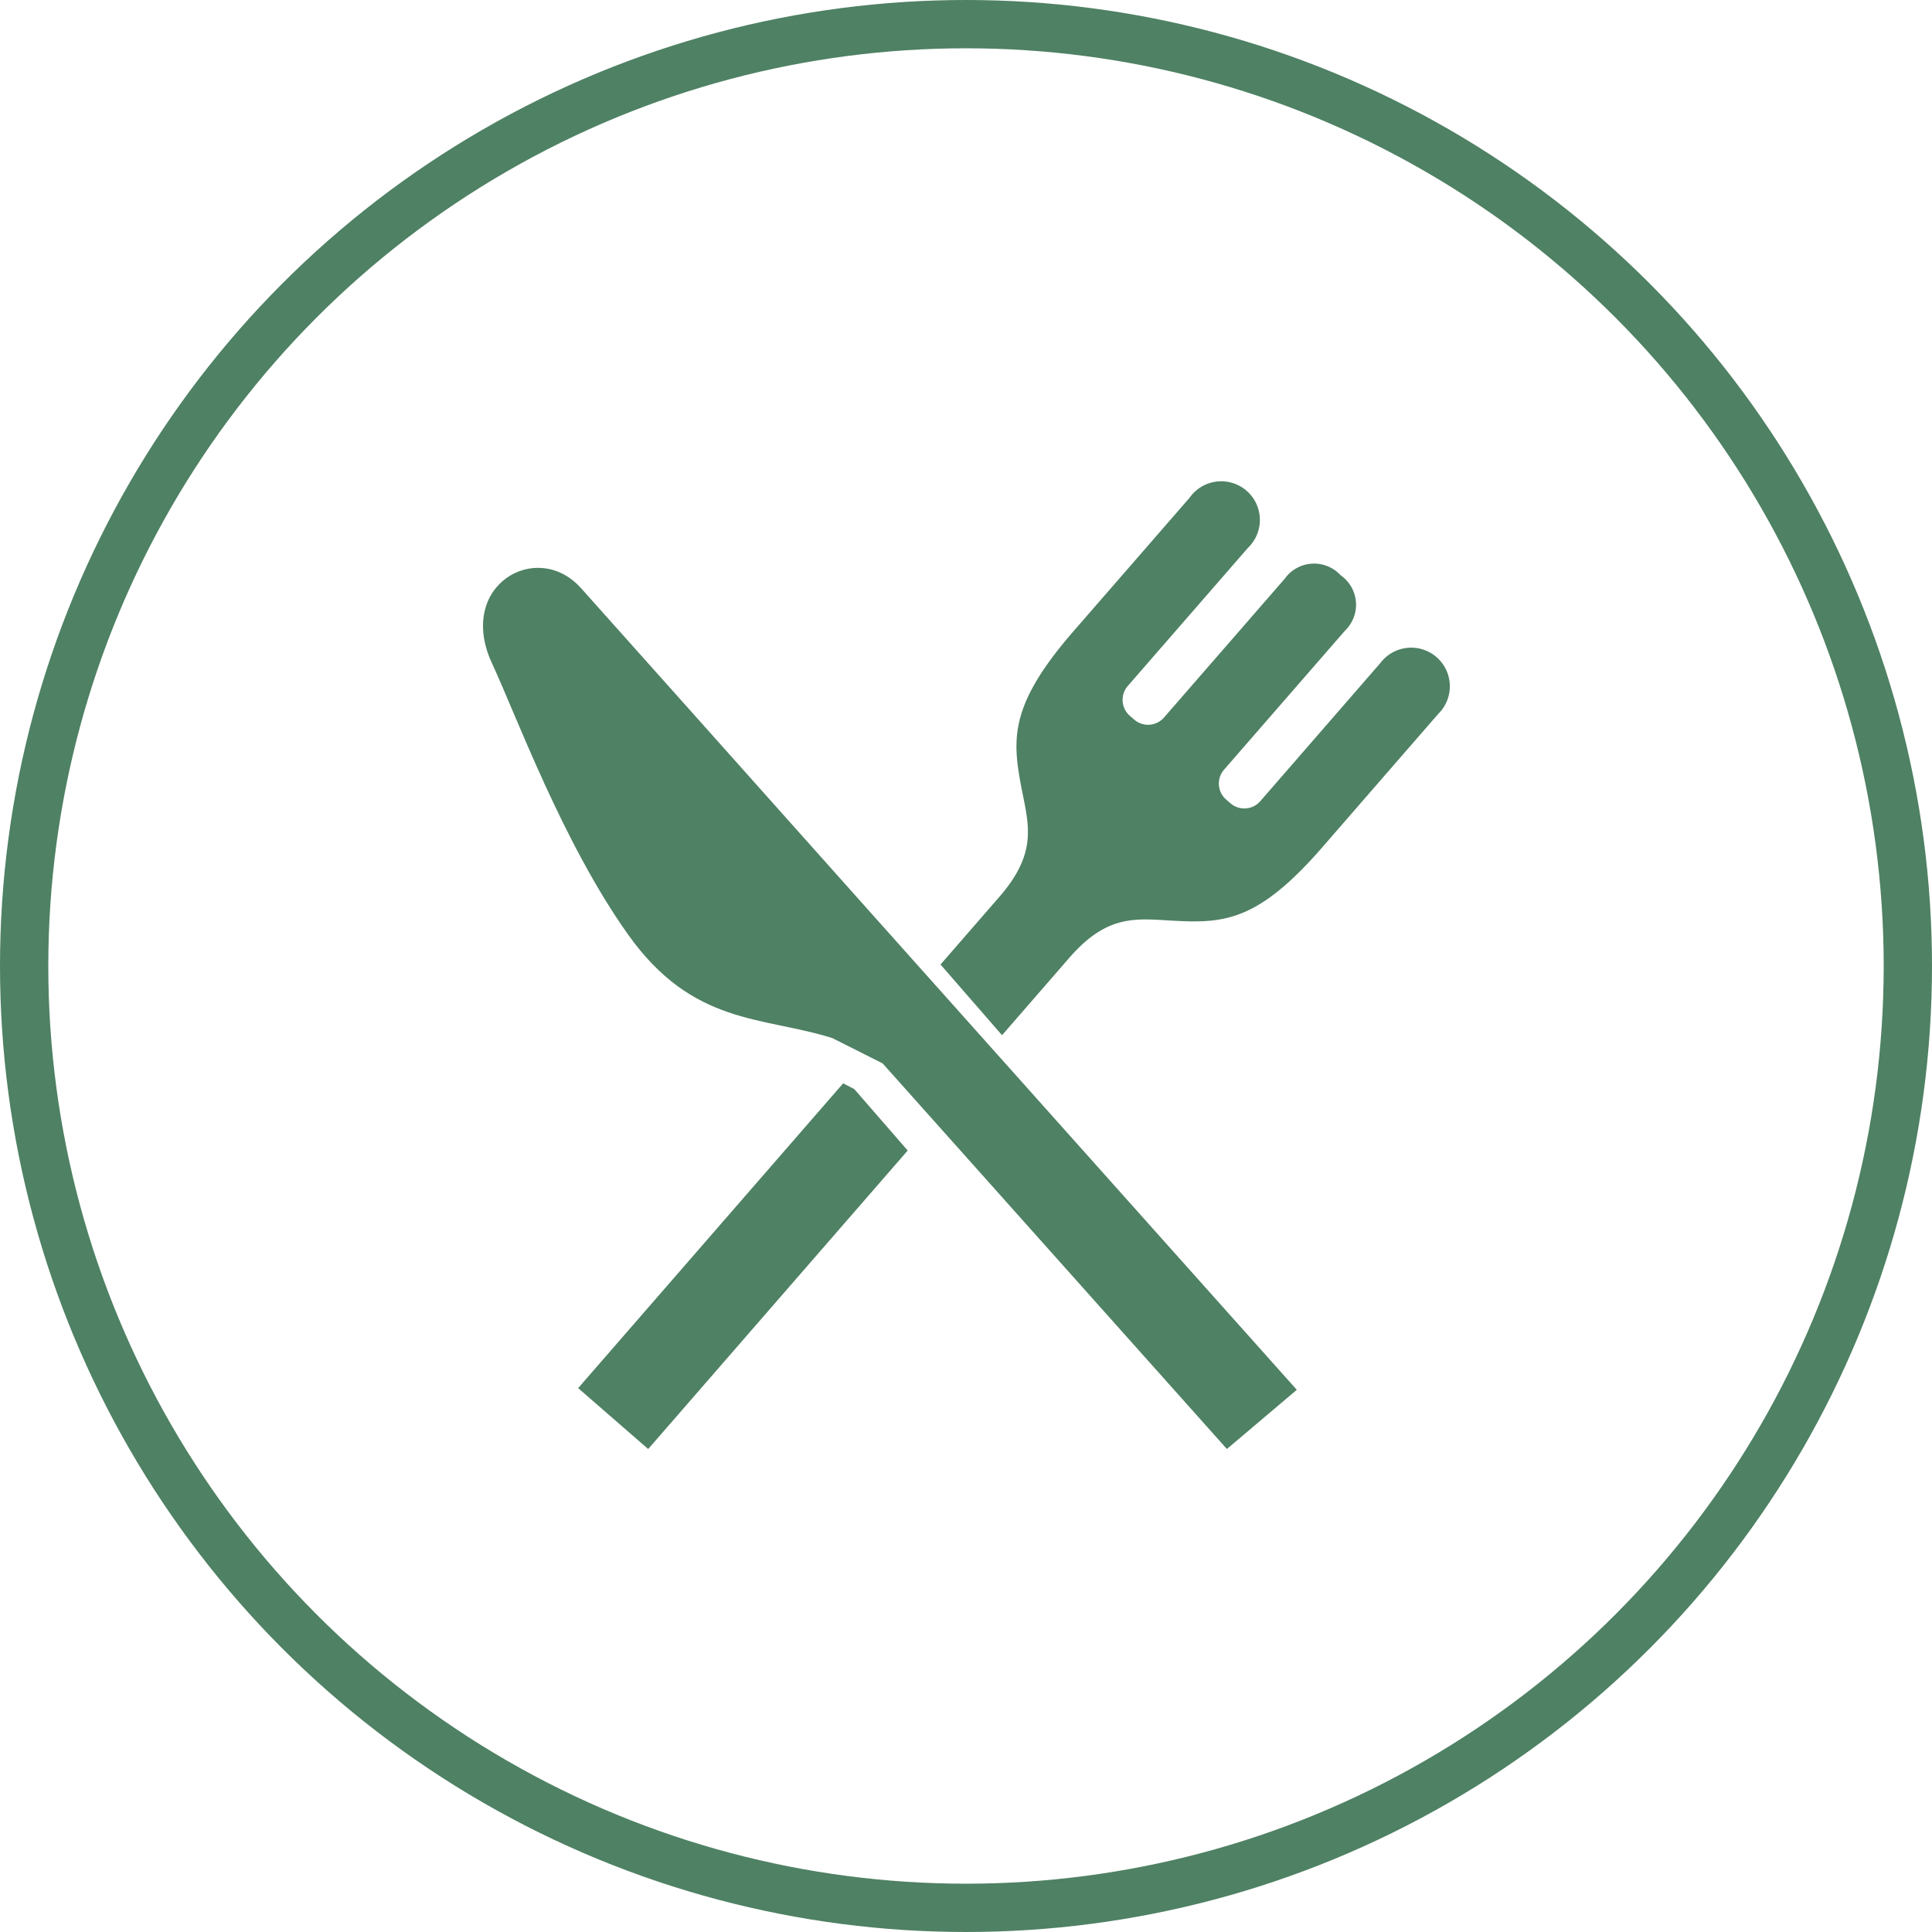 <svg height="80" viewBox="0 0 80 80" width="80" xmlns="http://www.w3.org/2000/svg"><g fill="none" stroke="#4f8164" stroke-width="2"><circle cx="40" cy="40" r="40" stroke="none"/><circle cx="40" cy="40" fill="none" r="39"/></g><g fill="#4f8164"><path d="m4.063 45.307c-1.831-2.048-5.184-.107-3.684 3.119 1 2.154 2.928 7.419 5.622 11.211s5.566 3.387 8.467 4.3l2.084 1.049 14.254 15.966 2.883-2.441.011-.011c-.422-.473-13.386-14.99-18.512-20.729-5.069-5.681-10.234-11.471-11.125-12.464z" transform="translate(19.997 -20.952)"/><path d="m268 8.17-4.973 5.722a.877.877 0 0 1 -1.238.085l-.177-.153a.877.877 0 0 1 -.085-1.237l5-5.748a1.489 1.489 0 0 0 -.178-2.306 1.491 1.491 0 0 0 -2.308.146l-5 5.748a.876.876 0 0 1 -1.237.085l-.176-.153a.876.876 0 0 1 -.088-1.237l4.978-5.722a1.6 1.6 0 1 0 -2.418-2.073l-4.75 5.462c-2.65 3.026-2.609 4.444-2.236 6.43.3 1.6.749 2.752-.9 4.644l-2.428 2.793 2.547 2.927 2.781-3.2c1.643-1.891 2.846-1.61 4.474-1.533 2.02.1 3.429-.062 6.056-3.105 0 0 3.032-3.49 4.75-5.465a1.6 1.6 0 1 0 -2.394-2.11z" transform="translate(-210.841 19.283)"/><path d="m60.074 322.692-10.974 12.621 2.9 2.522 10.746-12.36-2.212-2.544z" transform="translate(-25.16 -277.834)"/></g></svg>